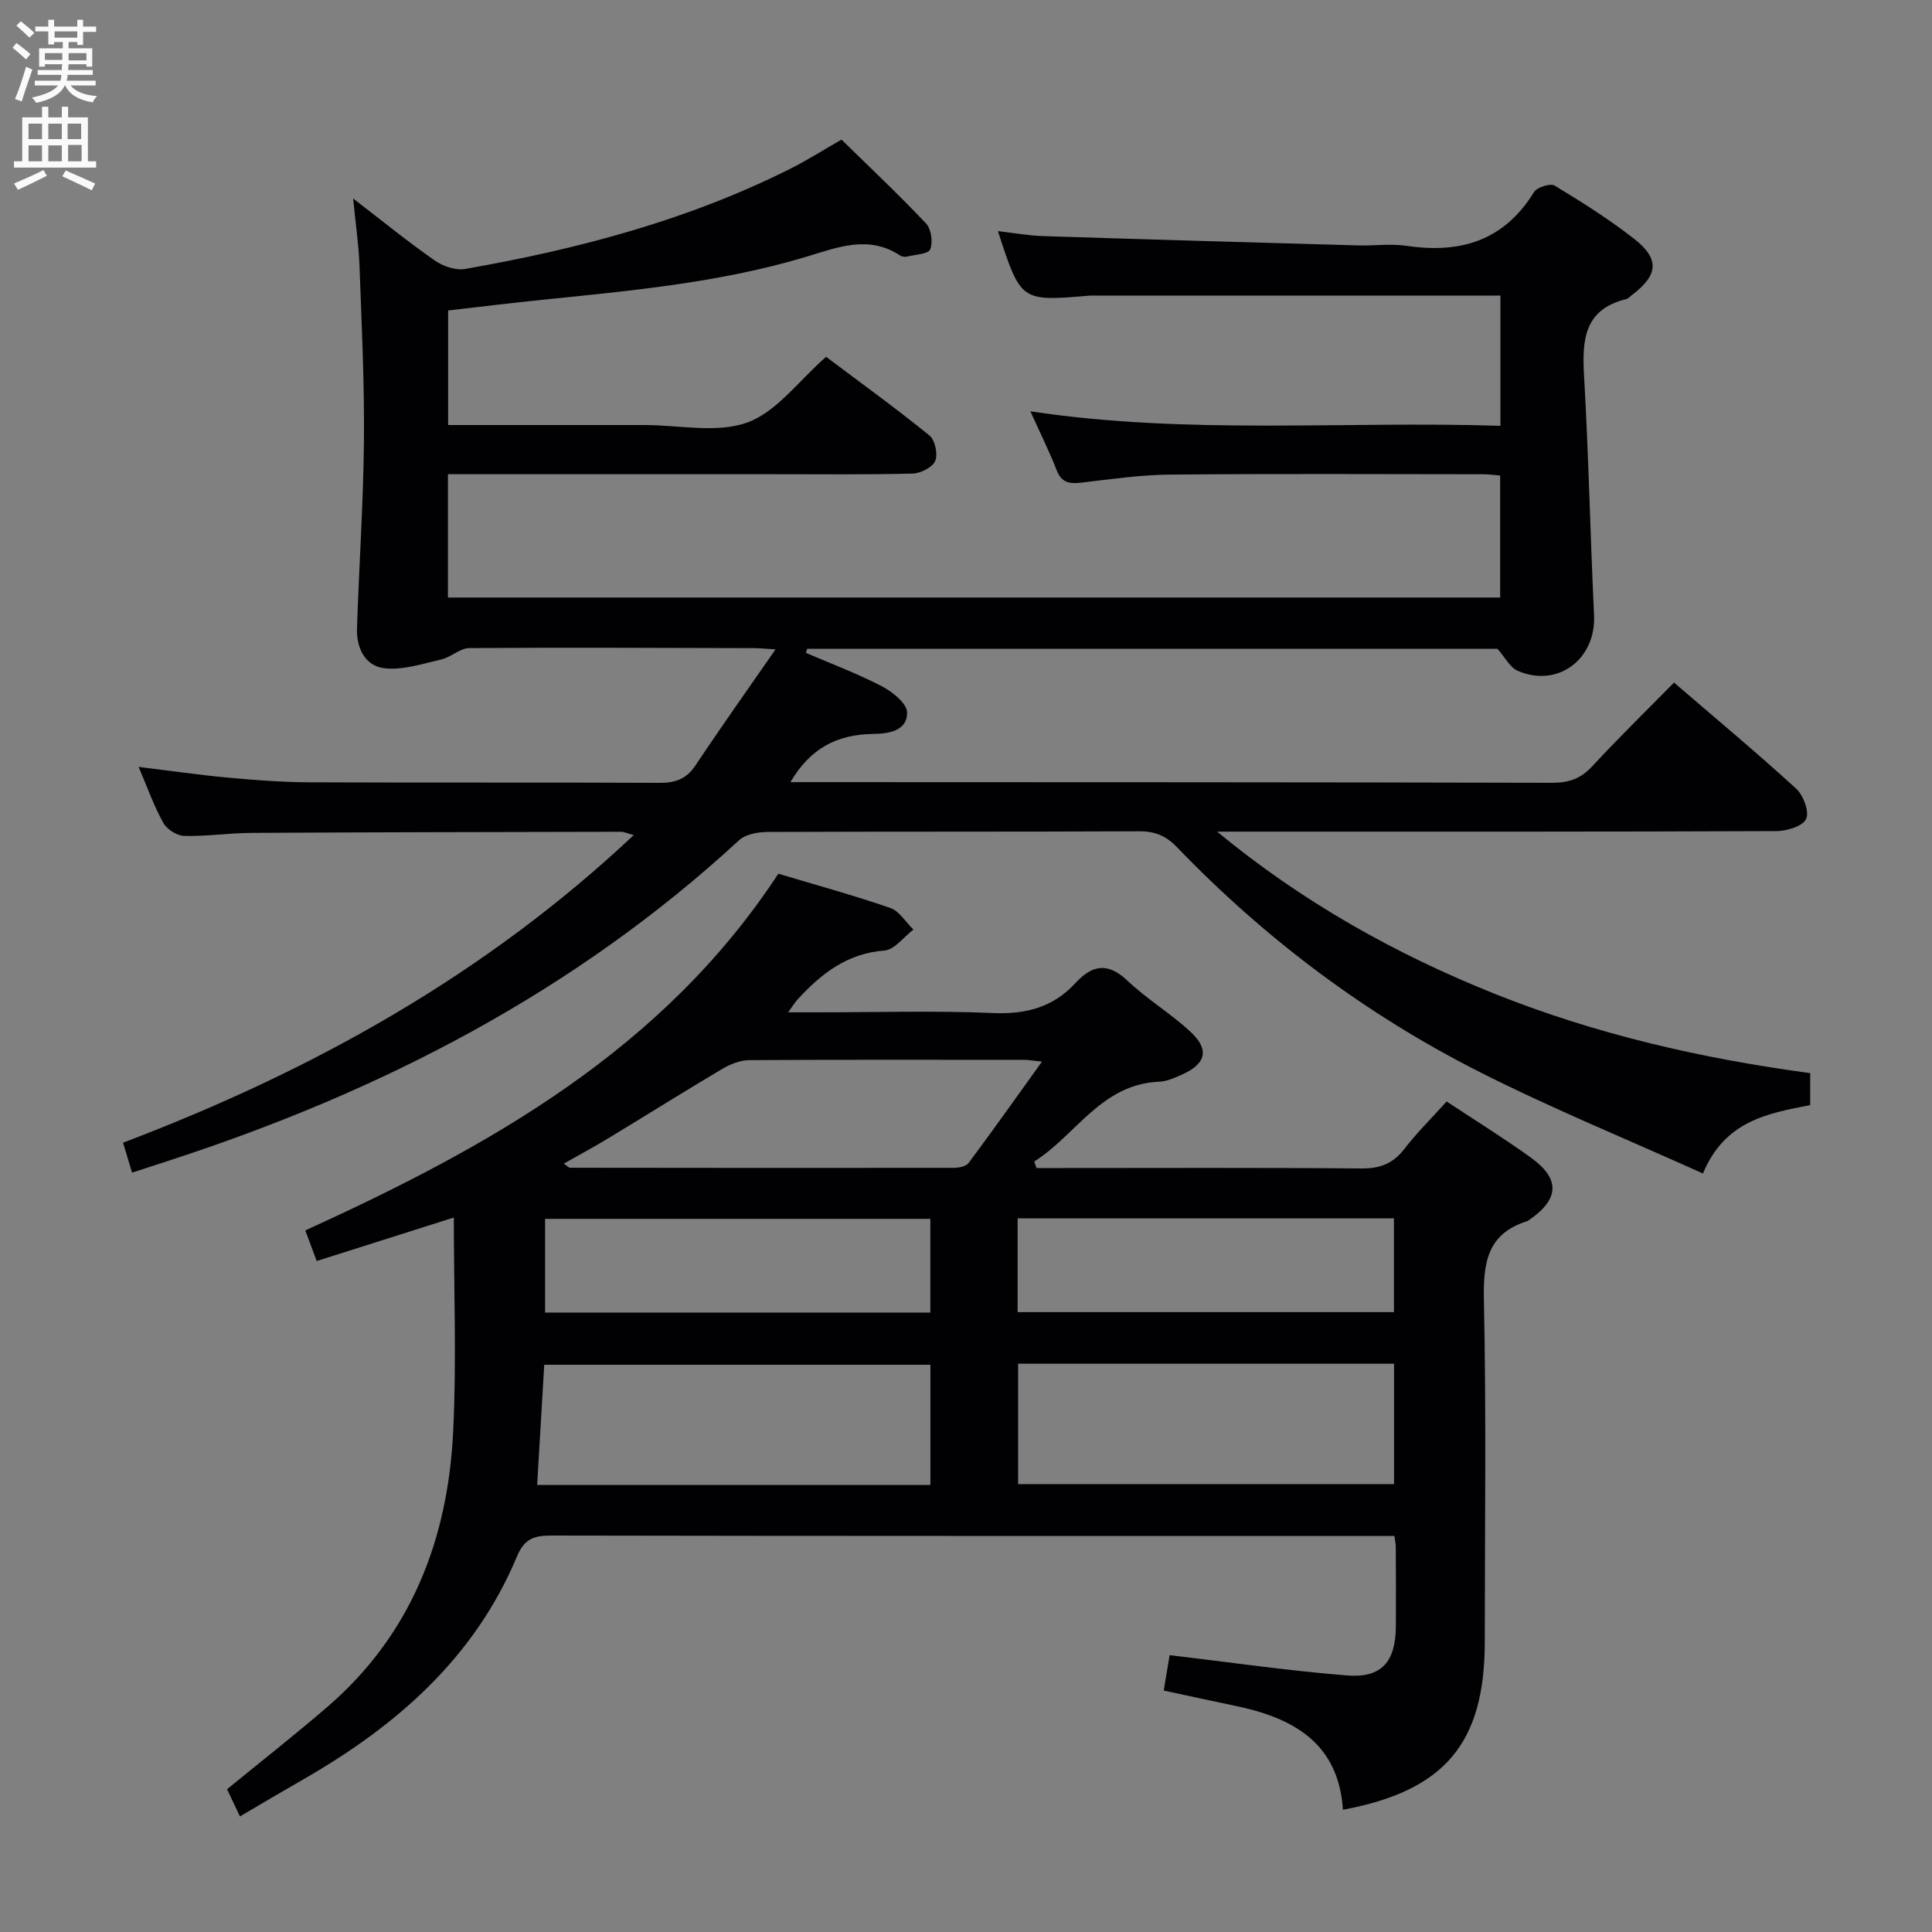 <svg enable-background="new 0 0 400 400" viewBox="0 0 400 400" xmlns="http://www.w3.org/2000/svg"><rect x="0" y="0" width="400" height="400" fill="#808080" stroke="none"/><path d="m310.65 61.19c-28.56 0-56.71 0-84.85 0-.17 0-.33.03-.5.04-13.96 1.18-13.96 1.18-18.69-13.38 3.3.38 6.29.93 9.3 1.03 21.78.7 43.56 1.32 65.34 1.93 3.33.09 6.73-.4 9.99.09 11.12 1.65 20.15-1.05 26.34-11.11.62-1.02 3.4-1.9 4.28-1.37 5.68 3.44 11.34 7 16.55 11.09 5.26 4.13 4.88 7.49-.52 11.56-.4.3-.77.75-1.21.86-8.83 2.17-9.14 8.61-8.71 16.07.95 16.44 1.28 32.91 2.06 49.36.43 9.1-7.47 15.12-15.8 11.53-1.59-.68-2.58-2.74-4.2-4.56-47.19 0-95.05 0-142.91 0-.09.28-.17.56-.26.84 5.25 2.26 10.63 4.27 15.69 6.9 2.2 1.14 5.22 3.55 5.25 5.42.06 3.98-4.07 4.42-7.11 4.47-7.37.11-12.93 2.95-17.04 9.97h5.2c50.82.02 101.65.01 152.47.14 3.42.01 5.92-.81 8.29-3.37 5.4-5.85 11.11-11.41 16.98-17.38 8.74 7.52 17.17 14.54 25.26 21.94 1.51 1.38 2.78 4.74 2.1 6.28-.66 1.49-3.97 2.52-6.12 2.53-35.33.15-70.65.11-105.98.11-3.29 0-6.58 0-9.86 0 17.52 14.47 36.86 25.36 57.68 33.66 20.89 8.33 42.66 13.32 65.11 16.34v6.62c-8.82 1.72-17.68 3.25-22.2 14.16-15.55-7.02-31.2-13.41-46.25-21.02-23.49-11.88-44.37-27.54-62.65-46.54-2.26-2.35-4.56-3.31-7.83-3.29-25.66.12-51.32.03-76.99.14-1.98.01-4.5.48-5.85 1.72-34.02 31.38-74.06 51.99-117.71 66.22-2.51.82-5.03 1.64-7.96 2.59-.65-2.16-1.24-4.12-1.86-6.2 39.18-14.87 74.86-34.67 105.73-63.68-1.26-.34-1.96-.69-2.66-.69-25.49.05-50.99.09-76.48.23-4.65.03-9.29.74-13.93.63-1.5-.04-3.58-1.37-4.33-2.7-1.92-3.45-3.25-7.23-5.11-11.59 6.5.79 12.44 1.66 18.4 2.21 5.63.52 11.28.95 16.93.98 24.16.11 48.33-.01 72.49.11 3.32.02 5.6-.79 7.49-3.64 5.21-7.83 10.67-15.5 16.56-24-2.22-.13-3.32-.24-4.41-.25-19.66-.05-39.33-.15-58.99-.01-1.93.01-3.77 1.88-5.77 2.34-3.88.9-7.94 2.25-11.75 1.84-4.04-.43-5.87-4.19-5.74-8.24.42-12.96 1.32-25.92 1.44-38.88.11-12.13-.48-24.27-.93-36.4-.16-4.29-.8-8.56-1.31-13.75 5.95 4.58 11.27 8.91 16.88 12.83 1.71 1.2 4.35 2.11 6.32 1.76 23.3-4.08 46.06-10.07 67.33-20.75 3.54-1.78 6.9-3.92 10.58-6.03 5.81 5.69 11.83 11.36 17.51 17.37 1.08 1.14 1.45 3.87.86 5.36-.38.97-3.07 1.08-4.75 1.48-.45.11-1.09.05-1.46-.2-6.57-4.33-12.98-1.69-19.48.26-17.93 5.39-36.48 7.04-54.98 8.94-6.27.64-12.53 1.41-19.14 2.17v23.72h34.64 6c7.17-.01 14.97 1.76 21.31-.53 6.06-2.19 10.59-8.59 16.3-13.6 6.96 5.23 14.33 10.56 21.39 16.28 1.17.94 1.8 3.89 1.2 5.29-.57 1.34-3.04 2.57-4.7 2.61-9.66.24-19.33.13-28.99.13-20.5 0-40.99 0-61.49 0-1.79 0-3.58 0-5.7 0v25.53h217.85c0-8.22 0-16.58 0-25.25-1.17-.1-2.29-.27-3.41-.27-21.66-.02-43.33-.13-64.99.07-6.12.06-12.25.96-18.36 1.67-2.44.28-4.07 0-5.07-2.6-1.49-3.85-3.35-7.56-5.43-12.17 32.68 4.92 64.86 1.96 97.32 3 0-9.15 0-17.86 0-26.97z" fill="#010104"/><path d="m49.68 376.07c-1.13-2.38-1.91-4.01-2.67-5.63 7.01-5.74 14.06-11.26 20.83-17.1 17.33-14.96 24.88-34.64 25.98-56.88.72-14.59.14-29.25.14-44.38-9.09 2.88-18.62 5.9-28.39 9-.84-2.25-1.52-4.06-2.36-6.33 38.08-17.36 73.98-37.34 97.94-73.86 7.79 2.34 15.58 4.47 23.19 7.1 1.88.65 3.19 2.94 4.77 4.47-1.99 1.51-3.9 4.18-6 4.34-7.8.59-13.17 4.86-18.07 10.23-.43.47-.76 1.03-1.86 2.56h5.99c12.16 0 24.34-.37 36.48.15 6.8.29 12.41-1.22 16.99-6.19 3.48-3.78 6.71-4.39 10.8-.5 4.08 3.87 9.04 6.82 13.14 10.67 3.87 3.64 3.07 6.55-1.82 8.74-1.51.67-3.13 1.43-4.73 1.49-12.08.51-17.24 11.09-25.91 16.53.16.45.32.9.48 1.35h4.75c20.83 0 41.66-.1 62.48.09 3.85.03 6.56-.97 8.92-4.04 2.63-3.41 5.73-6.46 8.76-9.83 5.86 3.88 11.79 7.55 17.44 11.62 6.11 4.4 5.9 8.59-.3 12.87-.14.09-.26.23-.42.27-8.4 2.61-9.17 8.75-9 16.56.5 23.48.18 46.98.18 70.48 0 21.04-8.23 30.91-29.37 34.84-.91-13.86-10.33-19.04-22.32-21.52-4.84-1-9.67-2.07-14.78-3.16.46-2.77.86-5.16 1.22-7.33 12.34 1.46 24.46 3.21 36.64 4.2 7.26.59 10.15-2.79 10.2-10.21.04-5.5 0-11-.02-16.5 0-.49-.12-.97-.28-2.17-1.69 0-3.45 0-5.2 0-56.48 0-112.97.03-169.45-.08-3.6-.01-5.53.76-7.03 4.35-8.75 20.93-24.85 34.98-44.03 46.02-4.31 2.47-8.58 5-13.31 7.78zm61.53-68.62h81.42c0-8.57 0-16.66 0-24.89-26.78 0-53.27 0-79.95 0-.49 8.47-.97 16.56-1.47 24.89zm99.58-25.11v24.93h77.83c0-8.63 0-16.7 0-24.93-26.01 0-51.63 0-77.83 0zm-94.06-41.42c.81.54 1.05.85 1.29.85 26.47.03 52.94.06 79.41.02 1.06 0 2.57-.28 3.11-1.01 4.99-6.69 9.82-13.51 15.19-20.98-2.06-.21-2.85-.37-3.64-.37-18.98-.01-37.96-.06-56.94.06-1.85.01-3.89.8-5.52 1.76-7.87 4.66-15.61 9.53-23.43 14.26-3.01 1.84-6.14 3.52-9.47 5.41zm75.89 30.83c0-6.87 0-13.12 0-19.4-26.8 0-53.29 0-79.77 0v19.4zm18.07-.09h77.91c0-6.73 0-13.11 0-19.42-26.14 0-51.89 0-77.91 0z" fill="#010104"/><g fill="#fbfafa"><path d="m2.6 9.9.8-1c.9.7 1.9 1.4 2.9 2.3l-.9 1.1c-1.1-1-2-1.8-2.8-2.4zm.5 10.6c.9-2.1 1.6-4.3 2.3-6.7.4.2.8.4 1.3.6-.7 2.1-1.5 4.3-2.2 6.6zm.3-15.2.9-.9c1 .8 2 1.6 2.8 2.4l-1 1c-.9-.9-1.8-1.7-2.7-2.5zm12.6-1.2h1.2v1.4h2.7v1.1h-2.7v2.7h-1.2v-.6h-1.8v1.3h4.9v3.8h-1.2v-.5h-3.7c0 .4-.1.9-.1 1.2h5.1v1h-5.2c0 .5-.1.9-.2 1.2h6v1h-5.2c1.1 1.3 2.9 2 5.5 2.2-.4.4-.7.8-.9 1.3-2.9-.5-4.8-1.6-5.7-3.5h-.1c-.8 1.7-2.7 2.9-5.9 3.6-.2-.4-.6-.8-.9-1.1 2.8-.6 4.6-1.4 5.4-2.5h-4.8v-1h5.3c.1-.3.2-.7.2-1.2h-4.9v-1h5c0-.4 0-.8.1-1.2h-3.6v.5h-1.2v-3.8h4.9v-1.3h-1.8v.5h-1.2v-2.7h-2.7v-1h2.7v-1.4h1.2v1.4h4.8zm-6.7 8.3h3.6c0-.4 0-.9 0-1.4h-3.6zm1.9-4.6h4.8v-1.3h-4.7v1.3zm6.7 3.2h-3.7v1.5h3.7z"/><path d="m8.7 22.1h1.3v2.2h2.8v-2.2h1.3v2.2h4.1v9.1h1.7v1.3h-17v-1.3h1.7v-9.1h4.1zm.3 13.1.7 1.2c-1.8.9-3.8 1.9-6 2.9-.2-.4-.5-.8-.8-1.3 2.3-1 4.4-1.9 6.1-2.8zm-3.1-6.4h2.8v-3.2h-2.8zm0 4.6h2.8v-3.3h-2.8zm4.1-4.6h2.8v-3.2h-2.8zm0 4.6h2.8v-3.3h-2.8zm3.6 1.9c2.1.9 4.1 1.8 6.1 2.7l-.7 1.4c-2.2-1.1-4.2-2-6.1-2.9zm3.2-9.7h-2.8v3.2h2.8zm-2.7 7.8h2.8v-3.4h-2.8z"/></g></svg>
